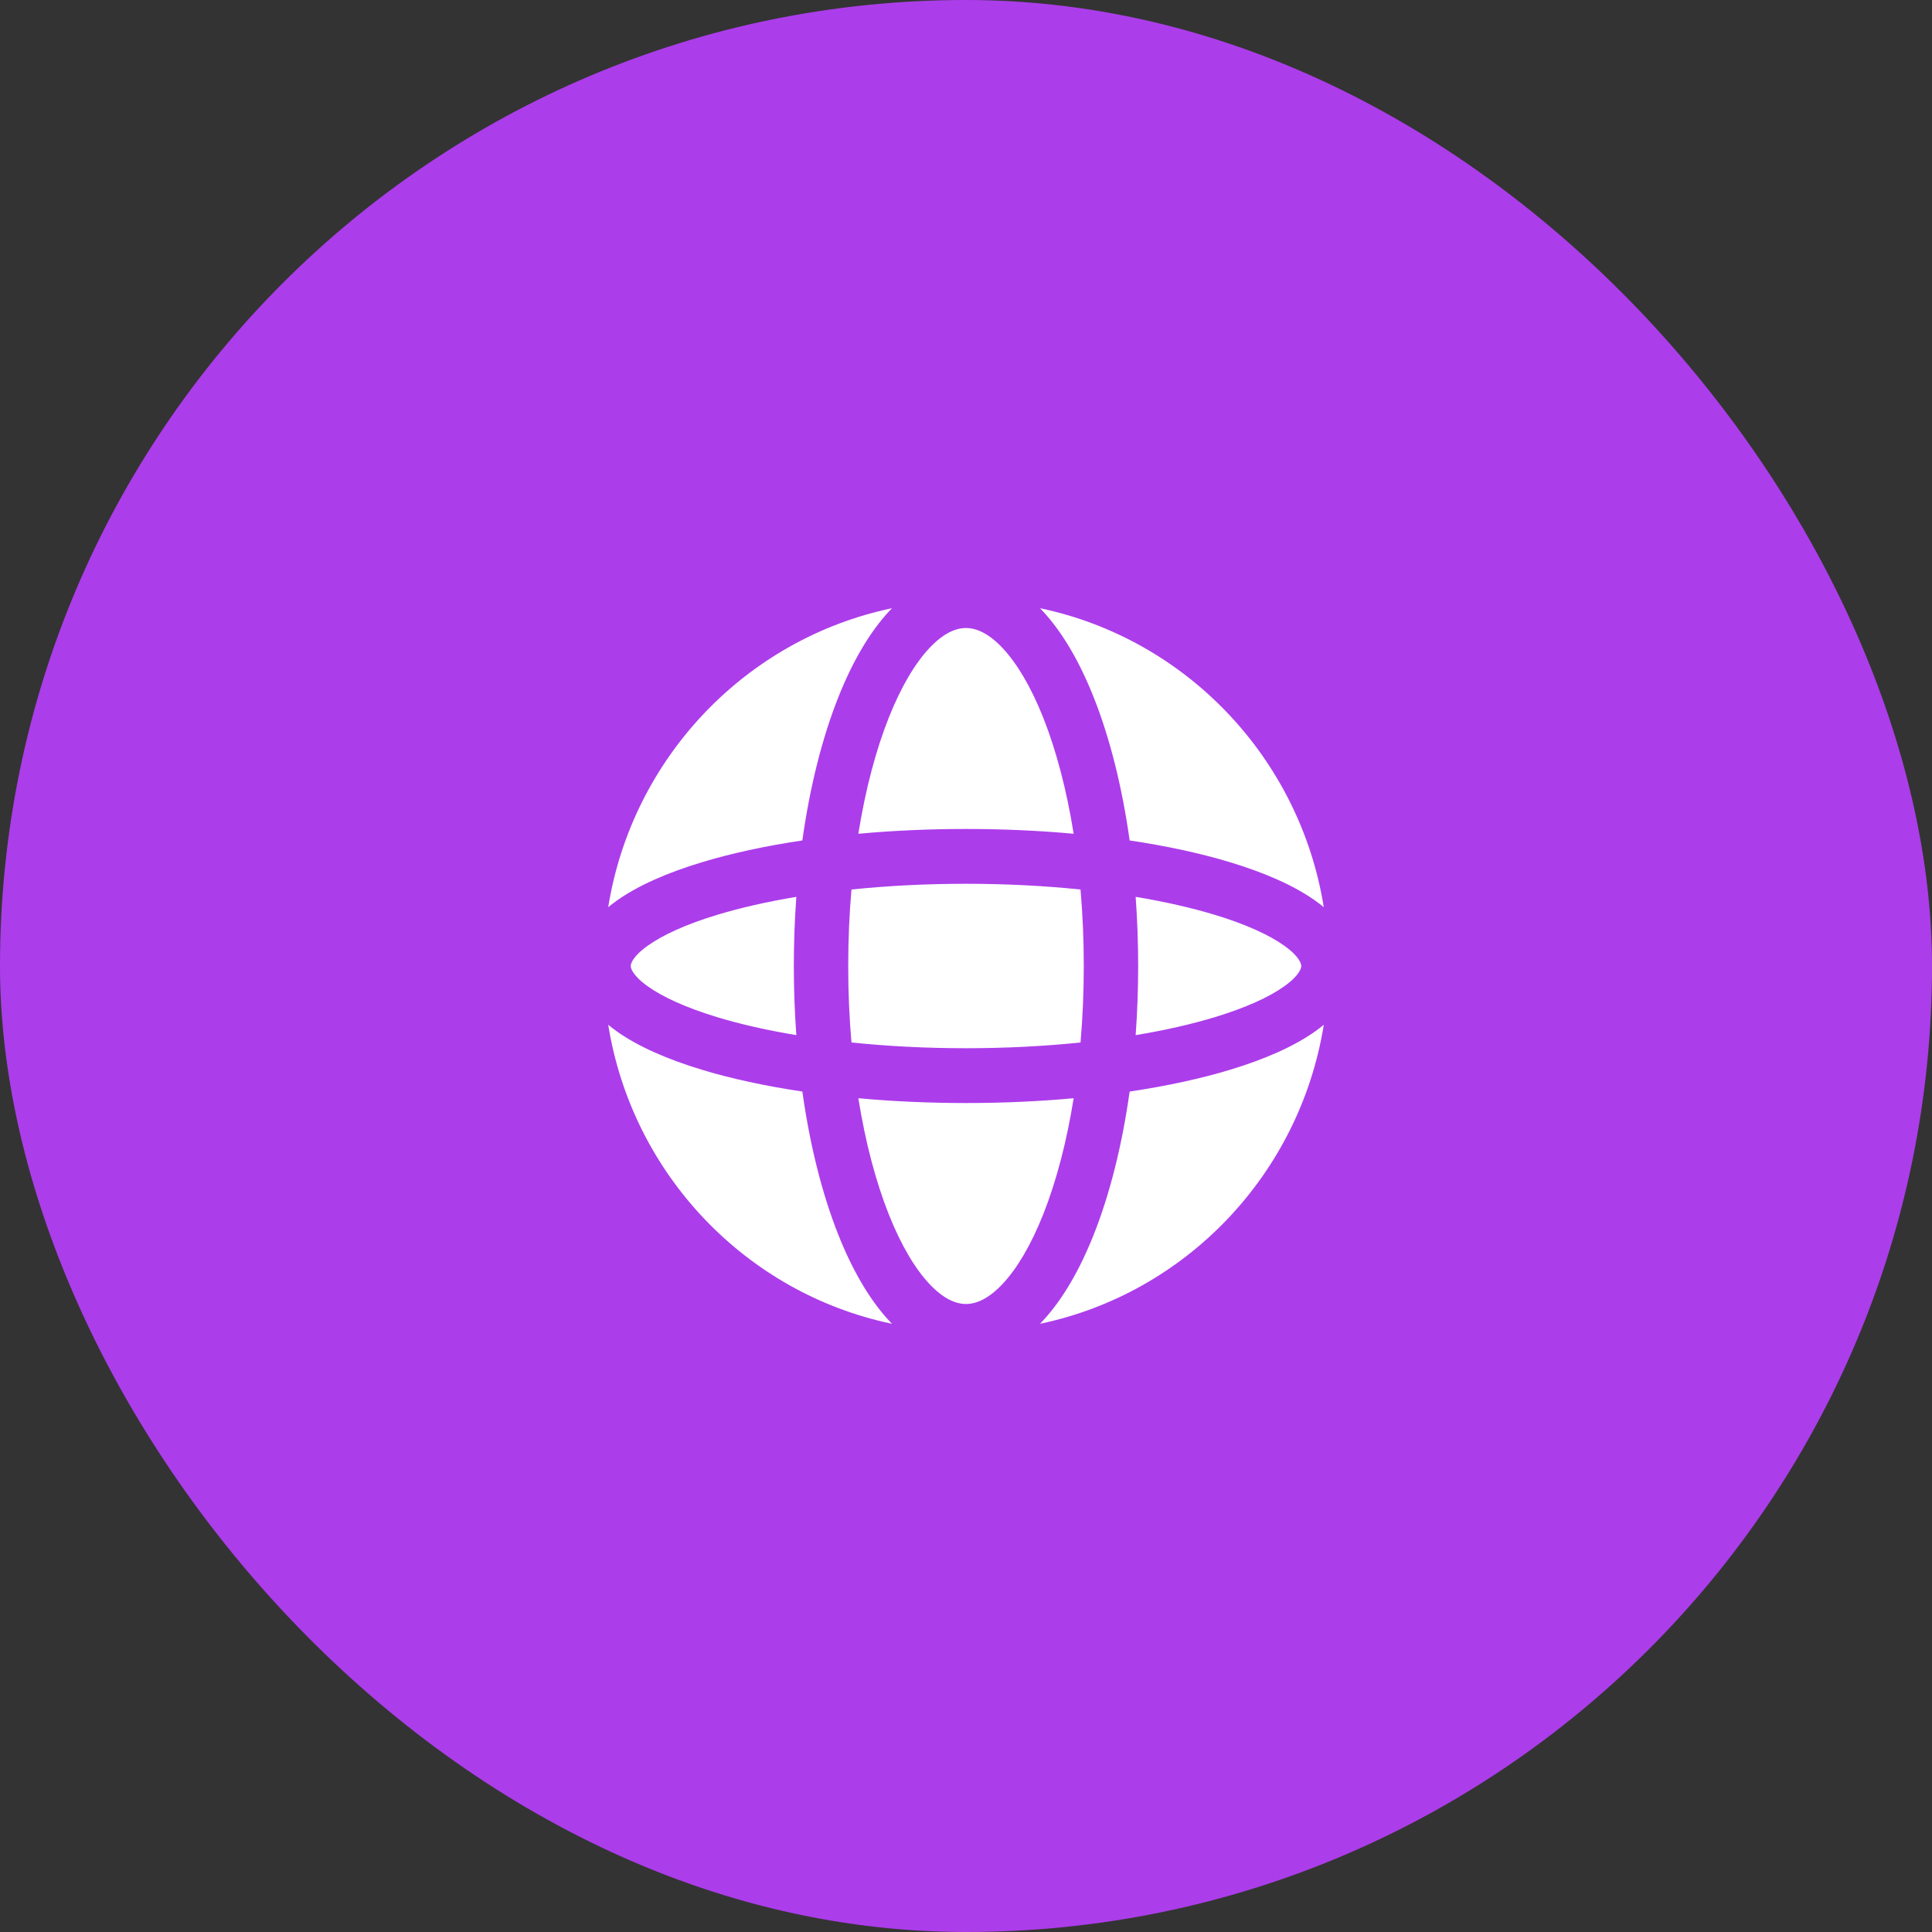 <svg width="54" height="54" viewBox="0 0 54 54" fill="none" xmlns="http://www.w3.org/2000/svg">
<rect x="0" y="0" width="54" height="54" fill="#333333" stroke="none"/>
<rect width="54" height="54" rx="27" fill="#AC3DEB"/>
<path fill-rule="evenodd" clip-rule="evenodd" d="M24.84 20.062C24.481 20.968 24.188 22.069 23.991 23.304C24.947 23.216 25.957 23.17 27 23.17C28.043 23.17 29.053 23.216 30.009 23.304C29.812 22.069 29.519 20.968 29.16 20.062C28.814 19.192 28.422 18.539 28.025 18.116C27.63 17.694 27.283 17.553 27 17.553C26.717 17.553 26.37 17.694 25.975 18.116C25.578 18.539 25.186 19.192 24.84 20.062ZM23.429 19.494C22.981 20.624 22.637 21.985 22.426 23.491C21.388 23.645 20.44 23.851 19.618 24.1C18.662 24.389 17.833 24.748 17.226 25.182C17.149 25.237 17.074 25.295 17 25.356C17.67 21.181 20.851 17.854 24.931 17C24.911 17.021 24.891 17.042 24.871 17.063C24.298 17.674 23.817 18.516 23.429 19.494ZM29.069 17C29.089 17.021 29.109 17.042 29.129 17.063C29.702 17.674 30.183 18.516 30.571 19.494C31.019 20.624 31.363 21.985 31.574 23.491C32.612 23.645 33.56 23.851 34.382 24.1C35.338 24.389 36.167 24.748 36.774 25.182C36.851 25.237 36.926 25.295 37 25.356C36.33 21.181 33.149 17.854 29.069 17ZM37 28.643C36.926 28.704 36.851 28.762 36.774 28.817C36.167 29.251 35.338 29.611 34.382 29.9C33.56 30.149 32.612 30.355 31.574 30.509C31.363 32.014 31.019 33.376 30.571 34.506C30.183 35.484 29.702 36.326 29.129 36.937C29.109 36.958 29.089 36.979 29.069 37C33.149 36.147 36.33 32.819 37 28.643ZM24.931 37C24.911 36.979 24.891 36.958 24.871 36.937C24.298 36.326 23.817 35.484 23.429 34.506C22.981 33.376 22.637 32.014 22.426 30.509C21.388 30.355 20.44 30.149 19.618 29.9C18.662 29.611 17.833 29.251 17.226 28.817C17.149 28.762 17.074 28.704 17 28.643C17.67 32.819 20.851 36.147 24.931 37ZM20.055 28.433C20.7 28.628 21.441 28.797 22.258 28.932C22.212 28.304 22.188 27.658 22.188 27C22.188 26.342 22.212 25.696 22.258 25.067C21.441 25.203 20.7 25.372 20.055 25.567C19.178 25.832 18.523 26.133 18.105 26.432C17.667 26.745 17.629 26.948 17.629 27C17.629 27.052 17.667 27.255 18.105 27.568C18.523 27.867 19.178 28.167 20.055 28.433ZM23.708 27C23.708 27.736 23.739 28.452 23.799 29.138C24.798 29.241 25.875 29.298 27 29.298C28.125 29.298 29.202 29.241 30.201 29.138C30.261 28.452 30.292 27.736 30.292 27C30.292 26.263 30.261 25.548 30.201 24.862C29.202 24.759 28.125 24.702 27 24.702C25.875 24.702 24.798 24.759 23.799 24.862C23.739 25.548 23.708 26.263 23.708 27ZM24.84 33.937C24.481 33.031 24.188 31.931 23.991 30.696C24.947 30.783 25.957 30.83 27 30.83C28.043 30.83 29.053 30.783 30.009 30.696C29.812 31.931 29.519 33.031 29.16 33.937C28.814 34.808 28.422 35.461 28.025 35.884C27.63 36.306 27.283 36.447 27 36.447C26.717 36.447 26.37 36.306 25.975 35.884C25.578 35.461 25.186 34.808 24.84 33.937ZM33.945 28.433C33.3 28.628 32.559 28.797 31.742 28.932C31.788 28.304 31.812 27.658 31.812 27C31.812 26.342 31.788 25.696 31.742 25.067C32.559 25.203 33.3 25.372 33.945 25.567C34.822 25.832 35.477 26.133 35.895 26.432C36.333 26.745 36.371 26.948 36.371 27C36.371 27.052 36.333 27.255 35.895 27.568C35.477 27.867 34.822 28.167 33.945 28.433Z" fill="white"/>
</svg>
